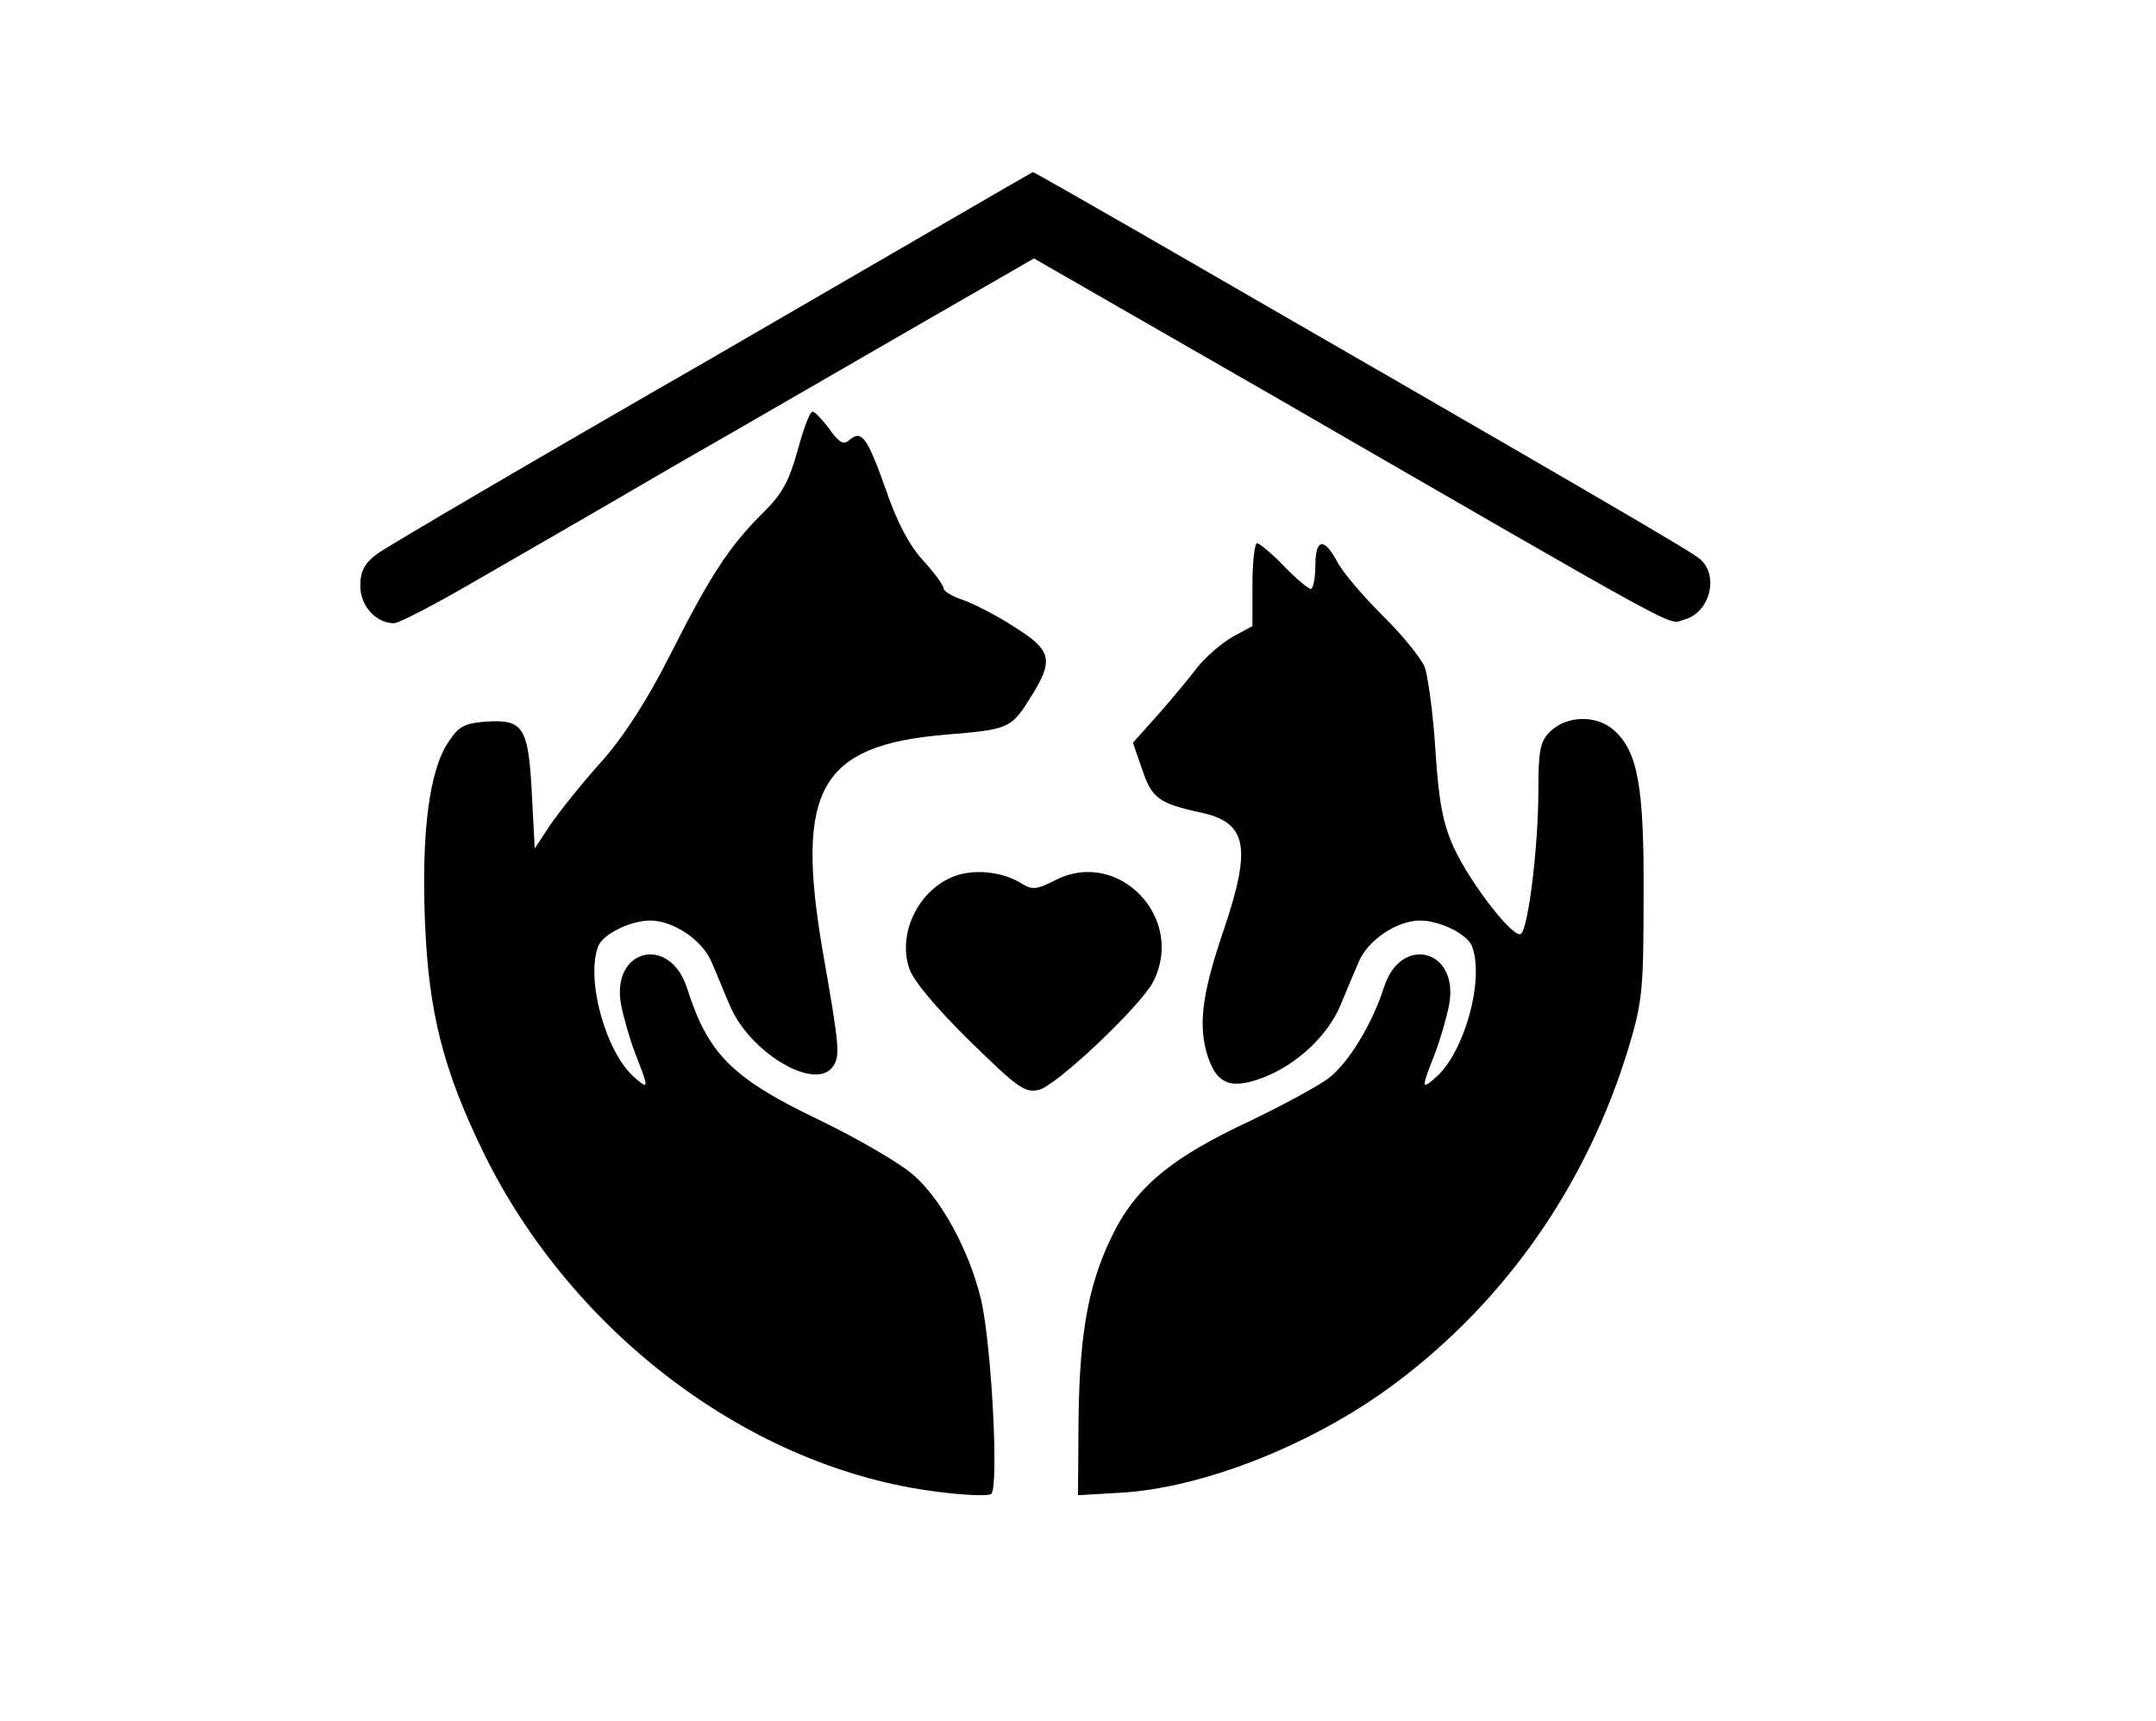 <?xml version="1.0" standalone="no"?>
<!DOCTYPE svg PUBLIC "-//W3C//DTD SVG 20010904//EN"
 "http://www.w3.org/TR/2001/REC-SVG-20010904/DTD/svg10.dtd">
<svg version="1.0" xmlns="http://www.w3.org/2000/svg"
 width="377pt" height="301pt" viewBox="0 0 377 301"
 preserveAspectRatio="xMidYMid meet">

<g transform="translate(0,301) scale(0.1,-0.1)"
fill="#000000" stroke="none">
<path d="M1247 2385 c-308 -177 -572 -332 -588 -344 -22 -17 -29 -30 -29 -56
0 -35 28 -65 59 -65 8 0 64 29 125 64 61 35 224 129 361 209 138 79 336 194
442 255 l191 110 409 -235 c748 -432 698 -405 727 -397 45 11 63 76 29 106
-16 14 -193 117 -987 575 -99 57 -180 103 -180 102 -1 0 -252 -146 -559 -324z"/>
<path d="M1395 2223 c-15 -54 -27 -77 -61 -110 -58 -58 -91 -107 -162 -248
-41 -81 -81 -143 -122 -189 -34 -38 -73 -87 -88 -109 l-27 -41 -5 96 c-6 116
-15 130 -79 126 -39 -3 -49 -8 -67 -36 -33 -49 -47 -155 -41 -311 6 -161 32
-263 104 -410 156 -316 469 -550 792 -590 46 -6 88 -8 94 -4 14 9 1 263 -18
342 -21 86 -70 175 -119 217 -23 20 -95 62 -161 94 -155 74 -197 116 -234 233
-31 93 -133 67 -115 -30 4 -21 15 -60 25 -86 24 -61 24 -64 -2 -41 -50 44 -85
171 -63 229 8 21 56 45 91 45 40 0 91 -34 107 -72 8 -18 22 -53 32 -76 34 -82
148 -151 180 -108 13 19 13 30 -17 200 -49 285 -6 362 213 381 111 9 116 11
148 62 44 69 40 85 -27 127 -31 20 -72 41 -90 47 -18 6 -33 15 -33 20 0 5 -16
27 -36 49 -24 26 -46 68 -64 121 -33 93 -43 108 -64 90 -11 -10 -18 -6 -36 19
-12 16 -25 30 -29 30 -5 0 -16 -30 -26 -67z"/>
<path d="M2190 1987 l0 -72 -35 -19 c-19 -11 -47 -35 -62 -54 -15 -20 -46 -57
-69 -83 l-43 -48 16 -46 c17 -51 29 -60 102 -76 81 -17 90 -59 42 -202 -38
-111 -45 -163 -32 -215 16 -57 40 -69 99 -47 60 23 114 74 136 127 10 24 24
58 32 76 16 38 67 72 107 72 35 0 83 -24 91 -45 22 -58 -13 -185 -63 -229 -26
-23 -26 -20 -2 41 10 26 21 65 25 86 18 97 -85 123 -114 30 -21 -65 -62 -132
-97 -159 -19 -14 -80 -47 -136 -74 -133 -62 -194 -111 -235 -187 -47 -89 -64
-176 -66 -333 l-1 -135 70 4 c145 7 341 84 484 191 194 145 335 347 408 585
25 83 27 103 27 270 1 189 -10 251 -52 288 -30 27 -83 26 -112 -3 -17 -17 -20
-33 -20 -104 0 -94 -17 -236 -30 -249 -11 -12 -88 86 -118 151 -19 42 -26 79
-32 170 -4 64 -13 130 -19 146 -7 16 -40 57 -74 90 -34 34 -70 76 -79 94 -23
43 -38 40 -38 -8 0 -22 -4 -40 -8 -40 -4 0 -26 18 -47 40 -21 22 -43 40 -47
40 -4 0 -8 -33 -8 -73z"/>
<path d="M1676 1480 c-66 -20 -108 -99 -86 -164 6 -20 48 -70 105 -126 85 -83
97 -92 122 -86 31 8 176 145 199 188 58 111 -59 235 -170 179 -33 -17 -41 -18
-60 -6 -30 19 -76 25 -110 15z"/>
</g>
</svg>
